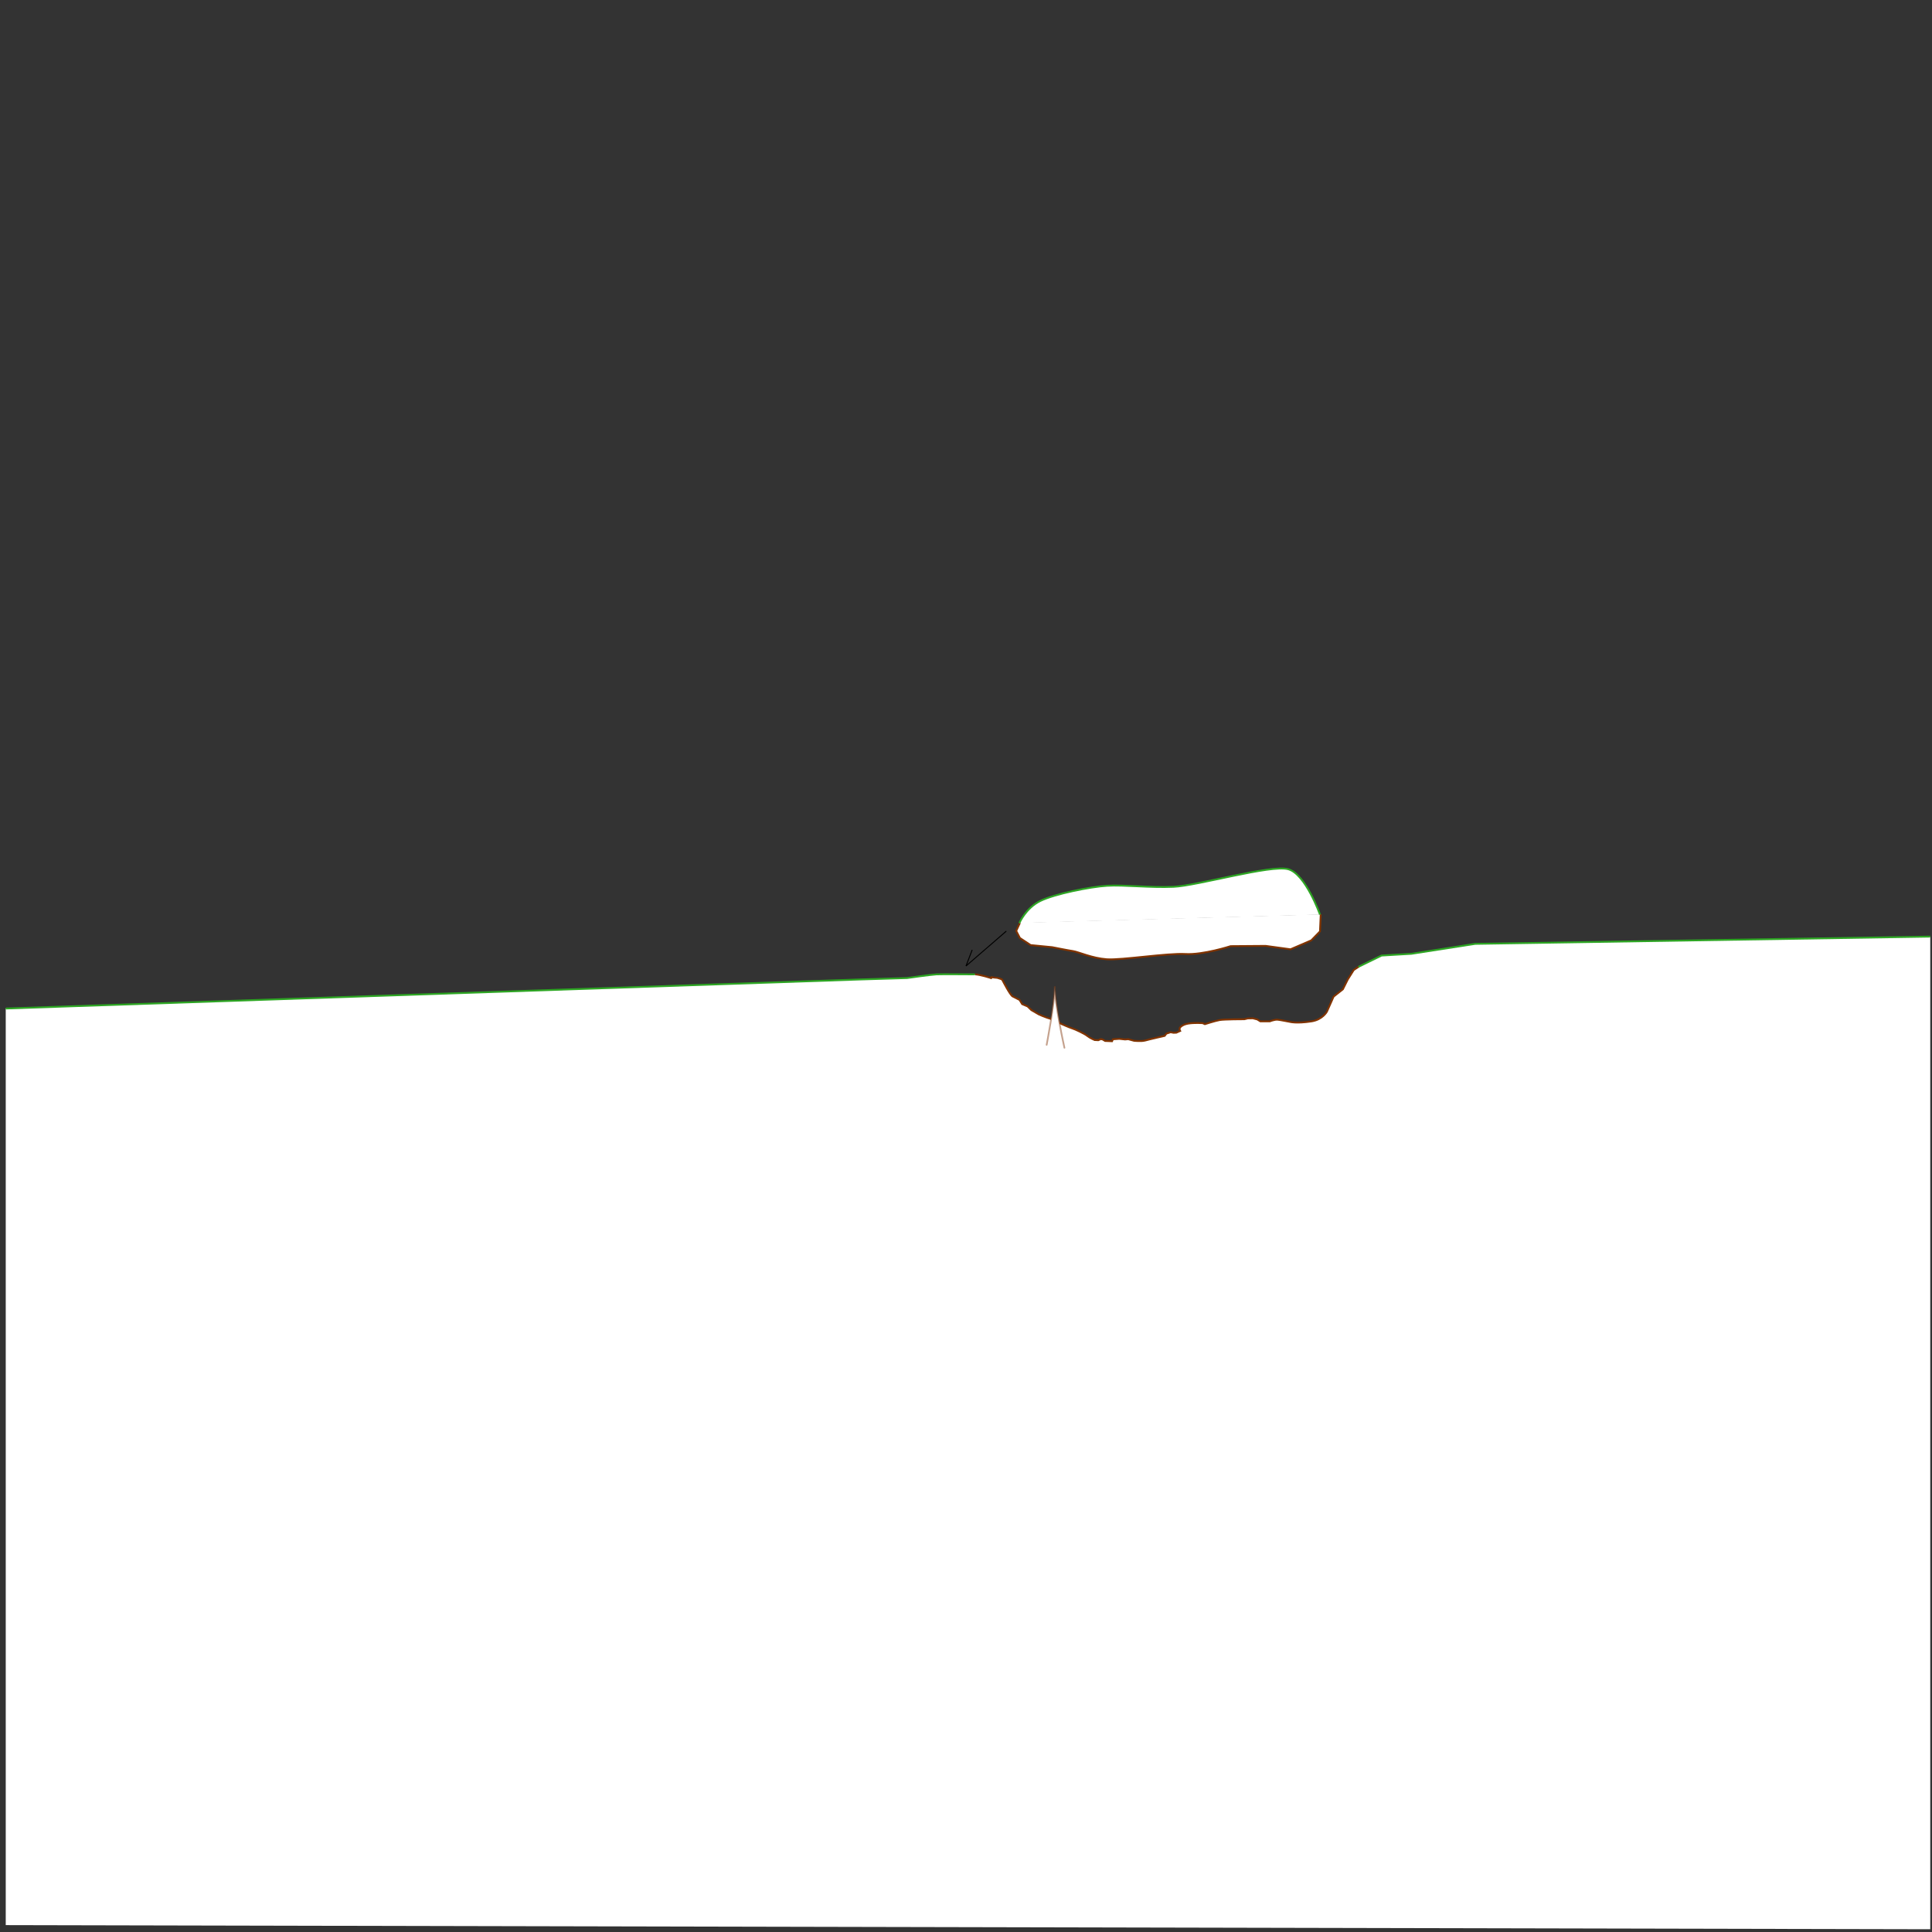 <?xml version="1.0" encoding="UTF-8" standalone="no"?>
<!-- Created with Inkscape (http://www.inkscape.org/) -->

<svg
   xmlns:dc="http://purl.org/dc/elements/1.1/"
   xmlns:cc="http://creativecommons.org/ns#"
   xmlns:rdf="http://www.w3.org/1999/02/22-rdf-syntax-ns#"
   xmlns:svg="http://www.w3.org/2000/svg"
   xmlns="http://www.w3.org/2000/svg"
   xmlns:sodipodi="http://sodipodi.sourceforge.net/DTD/sodipodi-0.dtd"
   xmlns:inkscape="http://www.inkscape.org/namespaces/inkscape"
   width="2000"
   height="2000"
   viewBox="0 0 2000 2000"
   id="svg2"
   version="1.1"
   inkscape:version="0.91 r13725"
   sodipodi:docname="Cave.svg">
  <rect x="0" y="0" width="2000" height="2000" fill="#333333" stroke="none"/>
  <defs
     id="defs4" />
  <sodipodi:namedview
     id="base"
     pagecolor="#ffffff"
     bordercolor="#666666"
     borderopacity="1.0"
     inkscape:pageopacity="0.0"
     inkscape:pageshadow="2"
     inkscape:zoom="1.979899"
     inkscape:cx="1125.874"
     inkscape:cy="1033.1464"
     inkscape:document-units="px"
     inkscape:current-layer="layer3"
     showgrid="false"
     inkscape:window-width="1920"
     inkscape:window-height="1017"
     inkscape:window-x="-8"
     inkscape:window-y="-8"
     inkscape:window-maximized="1"
     units="px" />
  <g
     inkscape:label="Base"
     inkscape:groupmode="layer"
     id="layer1"
     style="display:none"
     transform="translate(0,947.638)">
    <path
       style="fill:none;fill-rule:evenodd;stroke:#000000;stroke-width:1px;stroke-linecap:butt;stroke-linejoin:miter;stroke-opacity:1"
       d="m -855.599,620.017 c 0,0 797.01,-59.599 891.965,-58.589 94.954,1.01 197.99,67.68 231.325,87.883 33.335,20.203 307.086,165.665 560.635,163.645 253.548,-2.02 419.213,-98.995 593.97,-102.025 174.756,-3.03 328.3,22.223 432.345,22.223 104.046,0 1198.041,-145.462 1198.041,-145.462"
       id="path3338"
       inkscape:connector-curvature="0"
       sodipodi:nodetypes="csssssc" />
  </g>
  <g
     inkscape:groupmode="layer"
     id="layer2"
     inkscape:label="Ground"
     transform="translate(0,947.638)">
    <path
       sodipodi:nodetypes="cccscccsccscccccsccssccccccccsccsccccccccsccsccccccssscccccccccccc"
       inkscape:connector-curvature="0"
       id="path4155"
       d="m 1998.198,1049.505 0,-1027.585 -471.091,7.519 -66.004,10.28 -30.936,1.825 -23.654,11.532 -5.138,3.465 -6.166,9.793 -5.078,10.155 -9.599,7.577 -6.93,15.59 c 0,0 -4.493,8.257 -15.854,10.023 -15.989,2.486 -22.259,0.491 -22.644,0.491 -0.384,0 -9.319,-1.921 -12.49,-2.21 -3.171,-0.288 -8.166,1.729 -8.166,1.729 l -9.704,0 -3.267,-2.018 -4.516,-1.153 -5.284,0.096 -3.555,0.865 c 0,0 -20.945,0 -25.652,0.865 -4.708,0.865 -15.18,4.227 -15.18,4.227 l -2.402,-1.057 c 0,0 -8.455,-0.576 -14.892,0.48 -6.437,1.057 -8.647,4.323 -8.647,4.323 l -0.288,2.018 0.672,1.249 -4.035,1.825 -2.882,0.096 -2.978,-0.576 -4.42,1.441 -1.729,2.306 c 0,0 -16.045,3.651 -20.08,4.804 -4.035,1.153 -11.721,0.288 -11.721,0.288 l -5.957,-1.633 c 0,0 -2.786,0.288 -3.267,0.288 -0.48,0 -6.053,-0.673 -6.053,-0.673 l -6.533,0.48 -0.865,2.018 -7.206,-0.288 -2.594,-1.537 -1.922,-0.384 -2.498,1.153 -3.843,-0.192 c 0,0 -4.996,-2.114 -7.686,-4.323 -2.69,-2.21 -12.298,-6.725 -15.66,-7.782 -3.363,-1.057 -11.625,-4.804 -11.625,-4.804 l -7.494,-4.035 c 0,0 -6.725,-2.21 -7.11,-2.21 -0.384,0 -8.166,-3.363 -8.166,-3.363 l -7.782,-4.516 -3.843,-3.747 -5.668,-2.402 -2.69,-4.35 c 0,0 -4.612,-2.306 -7.206,-3.651 -2.594,-1.345 -10.184,-16.221 -10.184,-16.221 l -0.961,-1.441 c 0,0 -4.516,-1.633 -5.092,-1.537 -0.577,0.096 -5.572,-0.673 -5.572,-0.673 l -0.384,0.961 c 0,0 -11.817,-3.884 -16.845,-3.884 -5.027,0 -34.24,-0.272 -39.81,0 -5.571,0.272 -30.435,3.804 -30.435,3.804 l -49.185,1.495 -883.813,30.048 0,948.85"
       style="fill:#ffffff;fill-opacity:1;fill-rule:evenodd;stroke:none;stroke-width:1.902;stroke-linecap:butt;stroke-linejoin:miter;stroke-miterlimit:4;stroke-dasharray:none;stroke-opacity:1" />
    <path
       style="fill:none;fill-rule:evenodd;stroke:#803300;stroke-width:1.902;stroke-linecap:butt;stroke-linejoin:miter;stroke-miterlimit:4;stroke-dasharray:none;stroke-opacity:1;fill-opacity:1"
       d="m 1009.185,61.023 c 5.027,0 16.845,3.884 16.845,3.884 l 0.384,-0.961 c 0,0 4.996,0.769 5.572,0.673 0.576,-0.096 5.092,1.537 5.092,1.537 l 0.961,1.441 c 0,0 7.59,14.876 10.184,16.222 2.594,1.345 7.206,3.651 7.206,3.651 l 2.69,4.35 5.668,2.402 3.843,3.747 7.782,4.516 c 0,0 7.782,3.363 8.166,3.363 0.384,0 7.11,2.21 7.11,2.21 l 7.494,4.035 c 0,0 8.262,3.747 11.625,4.804 3.363,1.057 12.97,5.572 15.66,7.782 2.69,2.21 7.686,4.323 7.686,4.323 l 3.843,0.192 2.498,-1.153 1.922,0.384 2.594,1.537 7.206,0.288 0.865,-2.018 6.533,-0.48 c 0,0 5.572,0.673 6.053,0.673 0.48,0 3.267,-0.288 3.267,-0.288 l 5.957,1.633 c 0,0 7.686,0.865 11.721,-0.288 4.035,-1.153 20.08,-4.804 20.08,-4.804 l 1.729,-2.306 4.42,-1.441 2.978,0.576 2.882,-0.096 4.035,-1.825 -0.672,-1.249 0.288,-2.018 c 0,0 2.21,-3.267 8.647,-4.323 6.437,-1.057 14.892,-0.48 14.892,-0.48 l 2.402,1.057 c 0,0 10.472,-3.363 15.18,-4.227 4.708,-0.865 25.652,-0.865 25.652,-0.865 l 3.555,-0.865 5.284,-0.096 4.516,1.153 3.267,2.018 9.704,0 c 0,0 4.996,-2.018 8.166,-1.729 3.171,0.288 12.105,2.21 12.49,2.21 0.384,0 6.655,1.995 22.644,-0.491 11.361,-1.766 15.854,-10.023 15.854,-10.023 l 6.93,-15.59 9.599,-7.577 5.078,-10.155 6.166,-9.793 5.44,-3.627"
       id="path3341"
       inkscape:connector-curvature="0"
       sodipodi:nodetypes="cccsccscccccsccssccccccccsccsccccccccsccsccccccssscc" />
    <path
       style="fill:#ffffff;fill-rule:evenodd;stroke:#803300;stroke-width:1.902;stroke-linecap:butt;stroke-linejoin:miter;stroke-miterlimit:4;stroke-dasharray:none;stroke-opacity:1;fill-opacity:1"
       d="m 1055.899,7.542 -3.907,8.503 3.804,7.337 11.141,7.337 22.283,2.174 c 0,0 16.305,3.261 21.739,4.076 5.435,0.815 19.565,7.337 34.783,8.424 15.218,1.087 62.773,-6.522 81.251,-5.435 18.479,1.087 47.011,-8.152 47.011,-8.152 l 36.142,-0.272 25.816,3.533 21.468,-9.239 9.023,-9.292 0.769,-17.678"
       id="path4146"
       inkscape:connector-curvature="0"
       sodipodi:nodetypes="cccccssscccc" />
    <path
       style="fill:#ffffff;fill-rule:evenodd;stroke:#2da523;stroke-width:1.902;stroke-linecap:butt;stroke-linejoin:miter;stroke-miterlimit:4;stroke-dasharray:none;stroke-opacity:1;fill-opacity:1"
       d="m 1055.253,7.893 c 0,0 6.662,-15.501 21.608,-22.838 14.946,-7.337 51.491,-14.663 69.154,-15.75 17.663,-1.087 44.022,2.174 68.751,1.087 24.729,-1.087 100.844,-23.14 118.779,-18.249 17.935,4.891 32.881,47.012 32.881,47.012"
       id="path4150"
       inkscape:connector-curvature="0"
       sodipodi:nodetypes="cssssc" />
    <path
       sodipodi:nodetypes="ccccc"
       inkscape:connector-curvature="0"
       id="path4188"
       d="m 1406.211,53.238 23.956,-11.693 30.936,-1.825 66.004,-10.28 471.091,-7.519"
       style="fill:none;fill-rule:evenodd;stroke:#2da523;stroke-width:1.902;stroke-linecap:butt;stroke-linejoin:miter;stroke-miterlimit:4;stroke-dasharray:none;stroke-opacity:1" />
    <path
       style="fill:none;fill-rule:evenodd;stroke:#2da523;stroke-width:1.902;stroke-linecap:butt;stroke-linejoin:miter;stroke-miterlimit:4;stroke-dasharray:none;stroke-opacity:1"
       d="M 5.941,96.37 889.754,66.322 938.94,64.827 c 0,0 24.864,-3.533 30.435,-3.804 5.571,-0.272 34.783,0 39.81,0"
       id="path4190"
       inkscape:connector-curvature="0"
       sodipodi:nodetypes="cccsc" />
    <path
       style="fill:none;fill-rule:evenodd;stroke:#000000;stroke-width:1px;stroke-linecap:round;stroke-linejoin:miter;stroke-opacity:1"
       d="M 1006.264,36.057 1000,52.362 1041.455,16.493"
       id="path4759"
       inkscape:connector-curvature="0"
       sodipodi:nodetypes="ccc" />
  </g>
  <g
     inkscape:groupmode="layer"
     id="layer3"
     inkscape:label="ForGround"
     transform="translate(0,947.638)">
    <path
       style="fill:#ffffff;fill-opacity:1;fill-rule:evenodd;stroke:#8a421a;stroke-width:1.779;stroke-linecap:round;stroke-linejoin:round;stroke-miterlimit:4;stroke-dasharray:none;stroke-opacity:0.49"
       d="m 1083.494,133.956 c 0,0 8.238,-42.917 8.45,-59.86 -0.212,16.943 9.954,62.902 9.954,62.902"
       id="path4144"
       inkscape:connector-curvature="0"
       sodipodi:nodetypes="ccc" />
  </g>
</svg>
